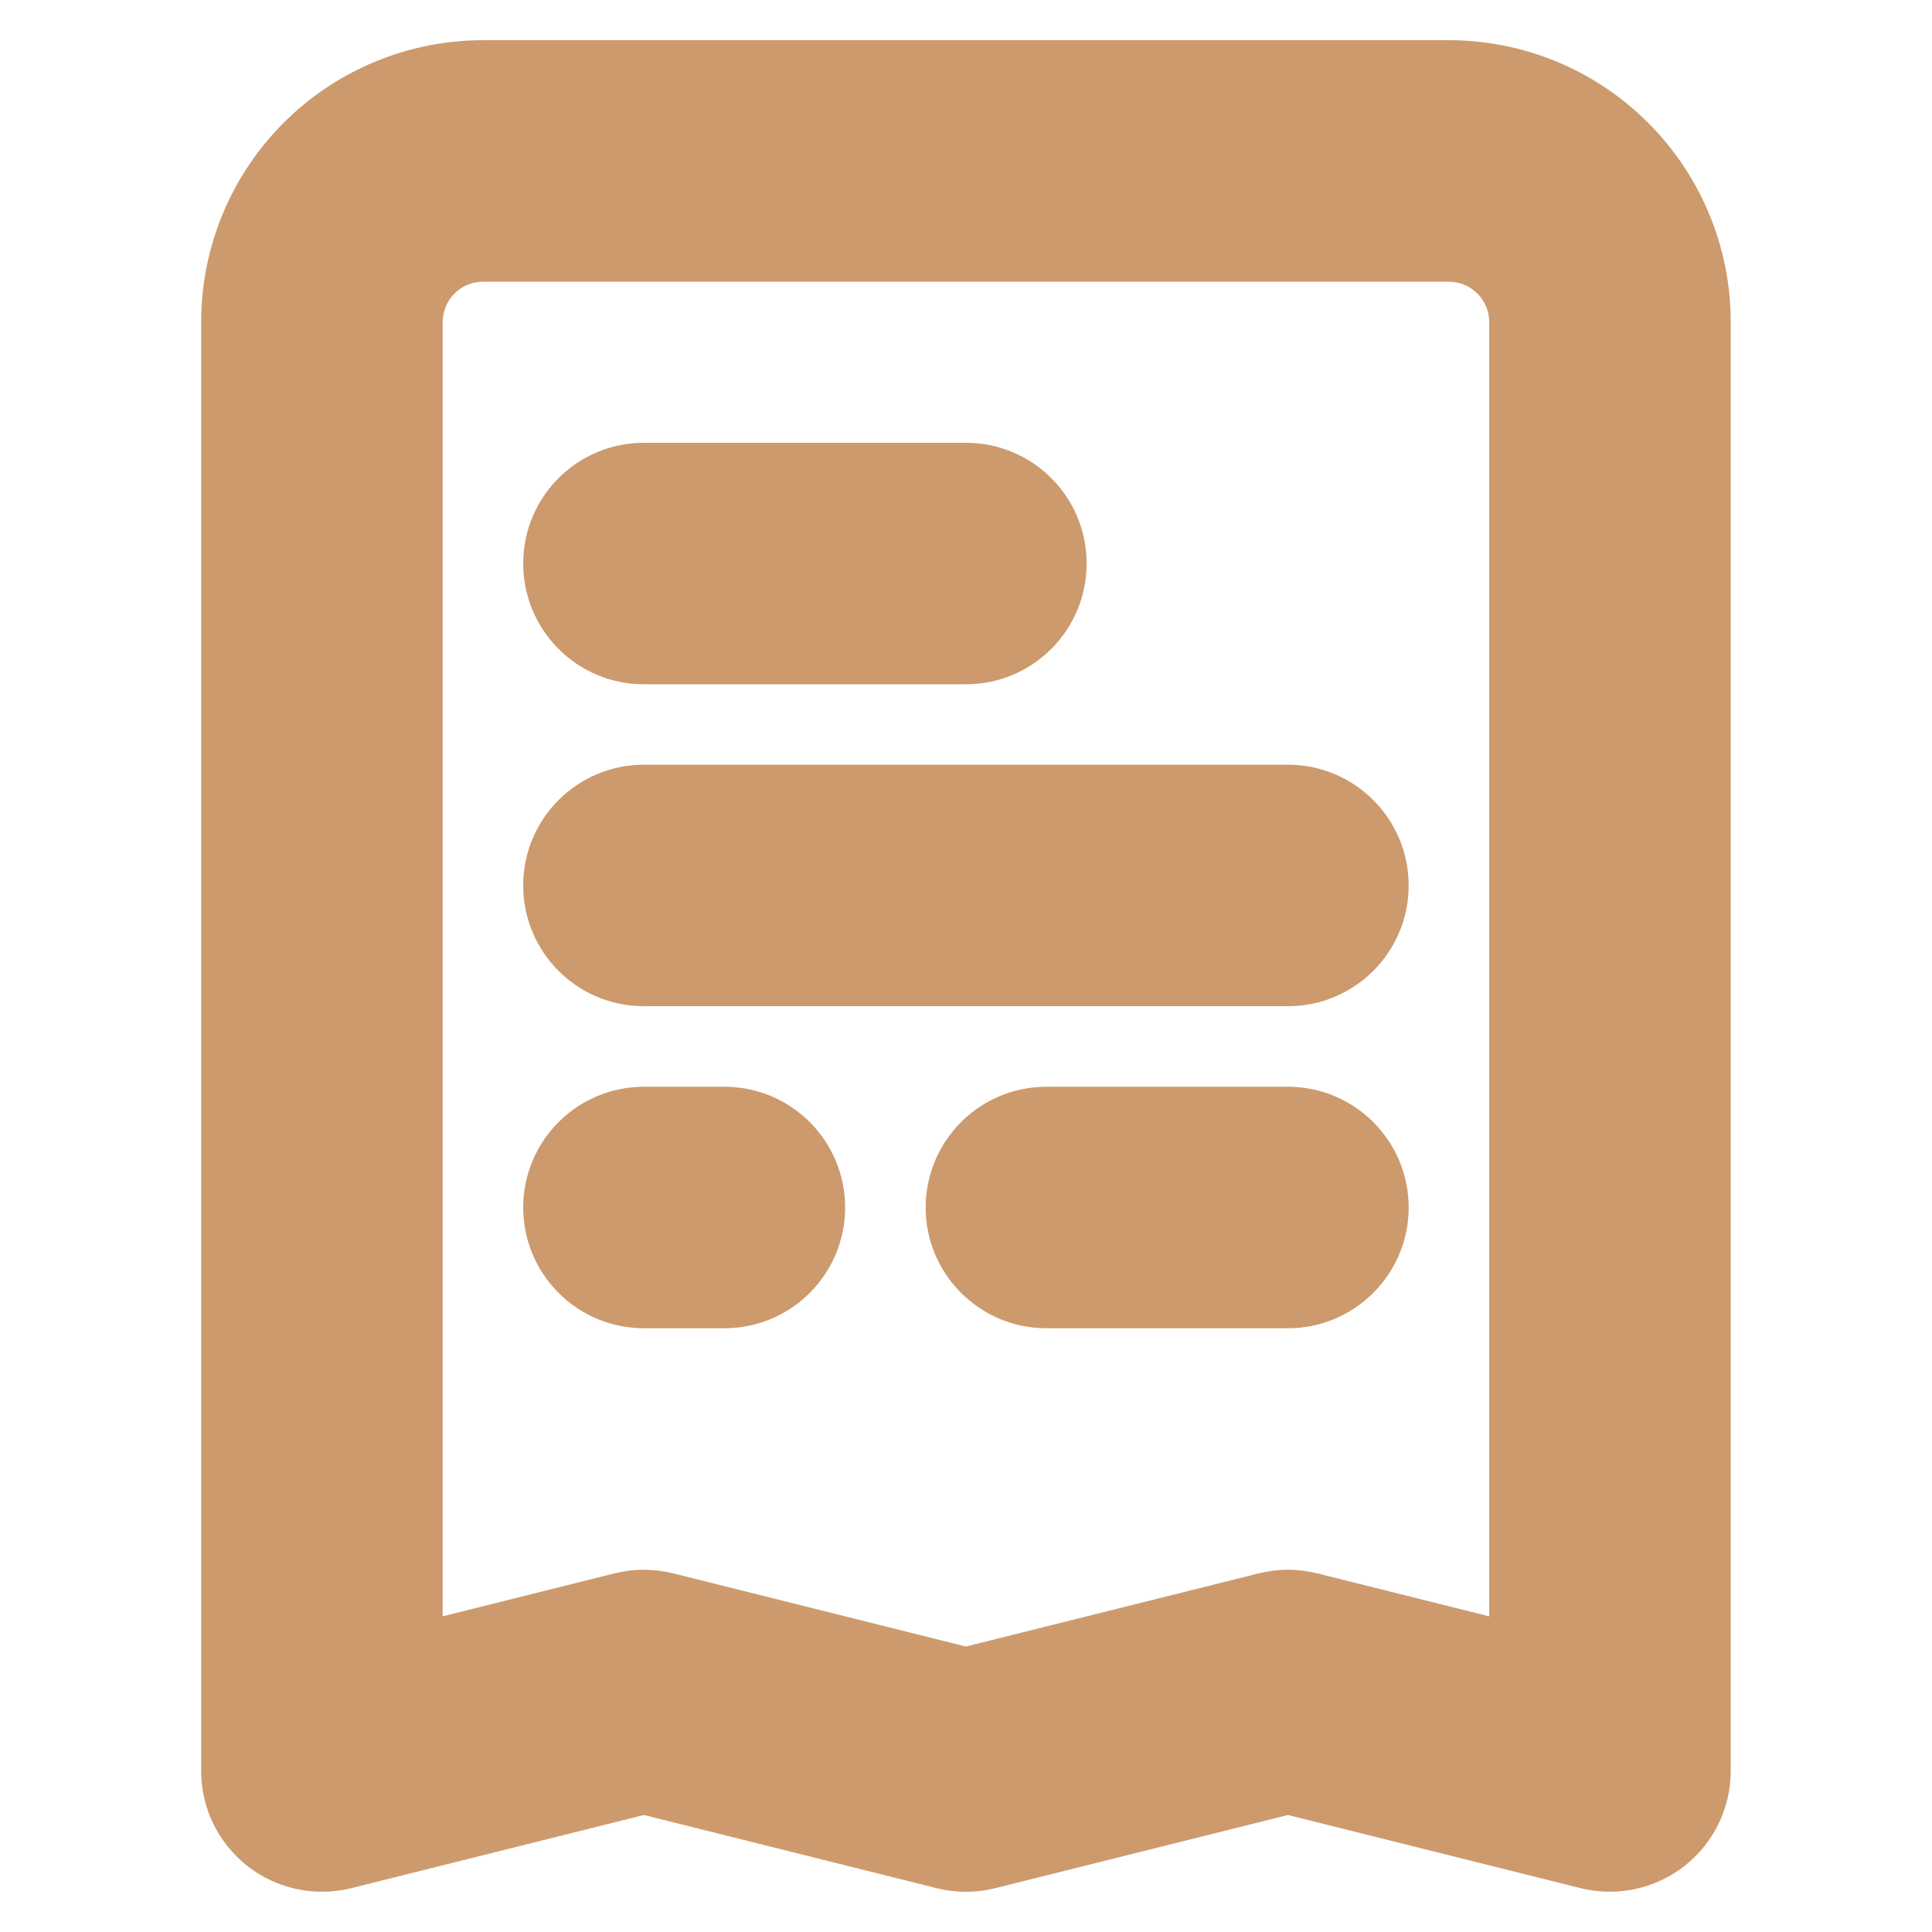 <svg width="16" height="16" viewBox="0 0 16 16" fill="none" xmlns="http://www.w3.org/2000/svg">
<path fill-rule="evenodd" clip-rule="evenodd" d="M3.764 2.431C3.826 2.368 3.911 2.333 3.999 2.333H11.999C12.088 2.333 12.172 2.368 12.235 2.431C12.298 2.494 12.333 2.578 12.333 2.667V13.386L10.909 13.03C10.749 12.99 10.583 12.99 10.424 13.03L7.999 13.636L5.575 13.03C5.416 12.99 5.249 12.99 5.09 13.03L3.666 13.386V2.667C3.666 2.578 3.701 2.494 3.764 2.431ZM3.999 0.333C3.381 0.333 2.787 0.579 2.349 1.017C1.912 1.454 1.666 2.048 1.666 2.667V14.667C1.666 14.975 1.808 15.265 2.051 15.455C2.293 15.644 2.61 15.711 2.909 15.637L5.333 15.031L7.757 15.637C7.916 15.677 8.083 15.677 8.242 15.637L10.666 15.031L13.09 15.637C13.389 15.711 13.705 15.644 13.948 15.455C14.191 15.265 14.333 14.975 14.333 14.667V2.667C14.333 2.048 14.087 1.454 13.649 1.017C13.212 0.579 12.618 0.333 11.999 0.333H3.999ZM5.333 3.667C4.78 3.667 4.333 4.114 4.333 4.667C4.333 5.219 4.78 5.667 5.333 5.667H7.999C8.552 5.667 8.999 5.219 8.999 4.667C8.999 4.114 8.552 3.667 7.999 3.667H5.333ZM5.333 6.333C4.78 6.333 4.333 6.781 4.333 7.333C4.333 7.886 4.78 8.333 5.333 8.333H10.666C11.218 8.333 11.666 7.886 11.666 7.333C11.666 6.781 11.218 6.333 10.666 6.333H5.333ZM5.333 9C4.78 9 4.333 9.448 4.333 10C4.333 10.552 4.78 11 5.333 11H5.999C6.552 11 6.999 10.552 6.999 10C6.999 9.448 6.552 9 5.999 9H5.333ZM8.666 9C8.114 9 7.666 9.448 7.666 10C7.666 10.552 8.114 11 8.666 11H10.666C11.218 11 11.666 10.552 11.666 10C11.666 9.448 11.218 9 10.666 9H8.666Z" fill="#CC9A6C"/>
</svg>
